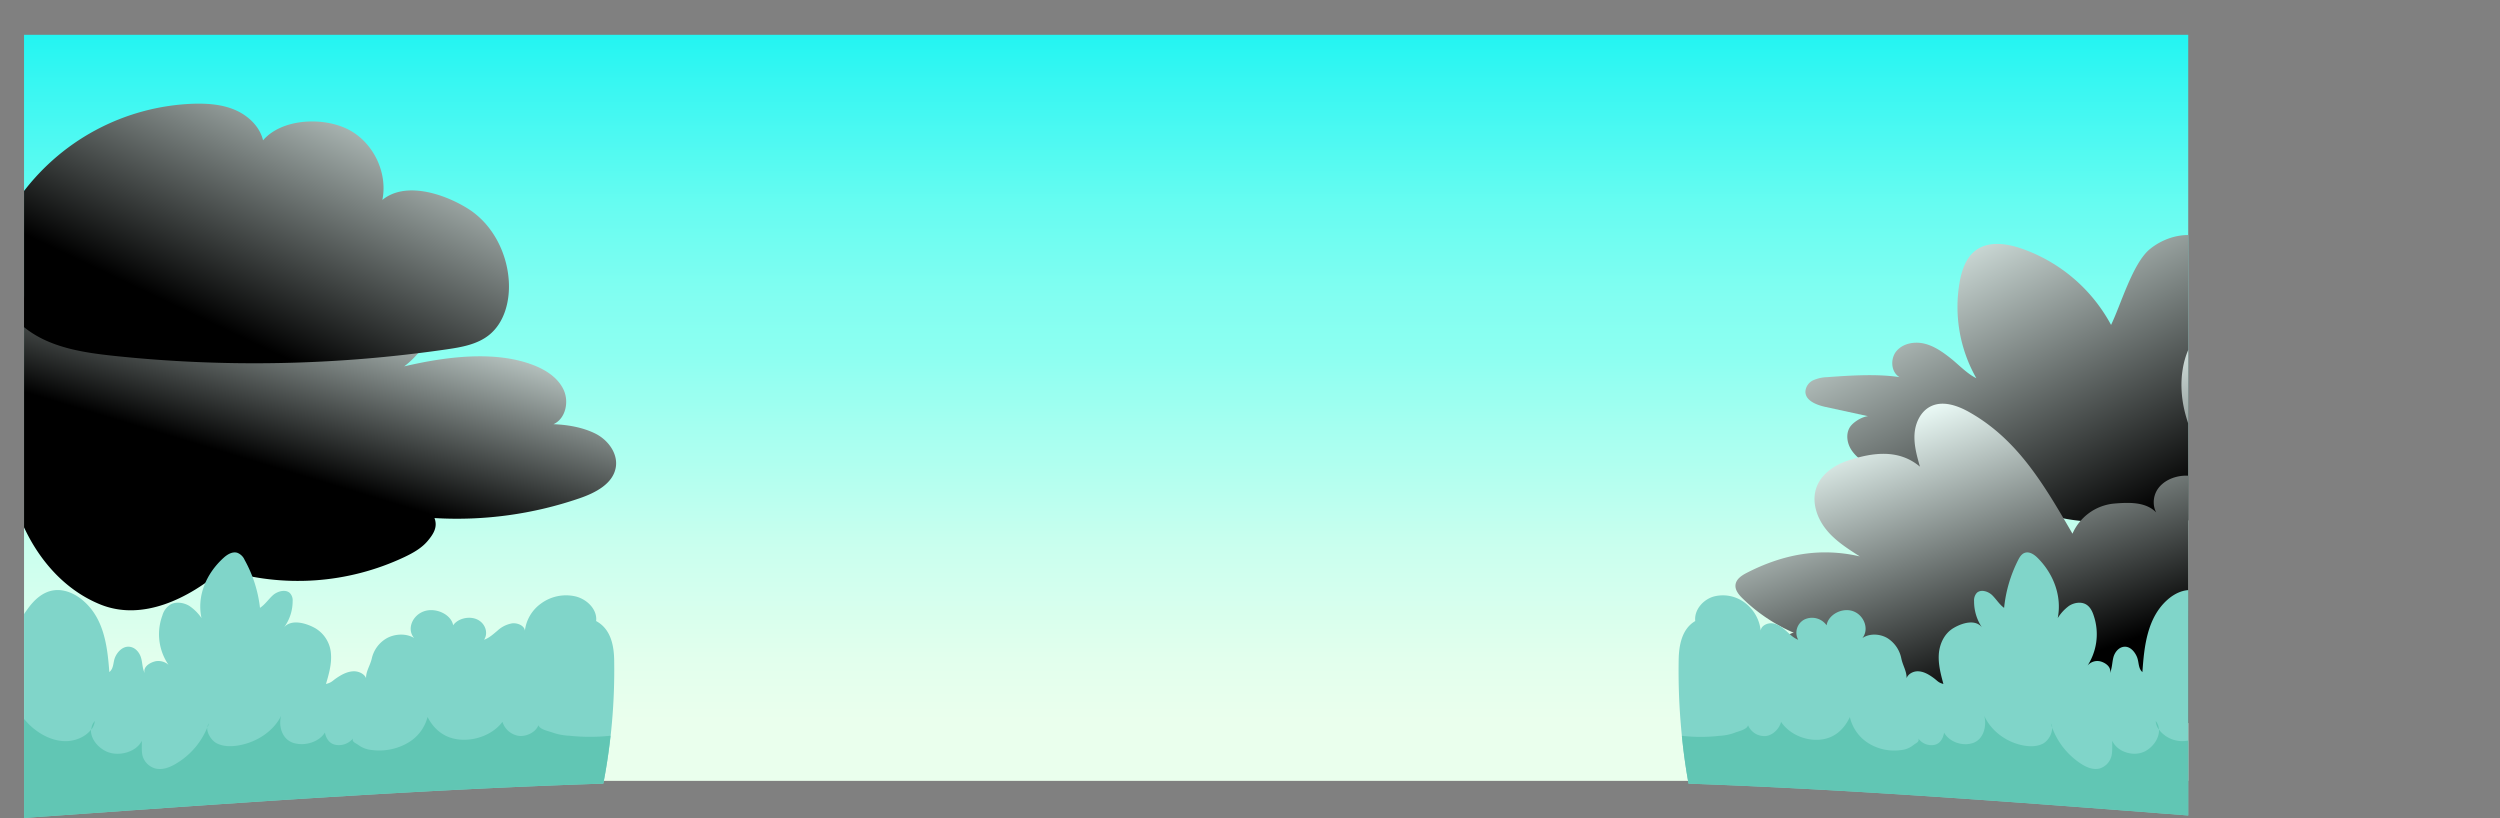<svg xmlns="http://www.w3.org/2000/svg" xmlns:xlink="http://www.w3.org/1999/xlink" viewBox="0 0 1155.17 378.1"><rect x="0" y="0" width="1155.17" height="378.1" fill="#808080" stroke="none"/><defs><style>.cls-1{fill:none;}.cls-2{isolation:isolate;}.cls-3{clip-path:url(#clip-path);}.cls-4{fill:url(#Áåçûìÿííûé_ãðàäèåíò_241);}.cls-5{mix-blend-mode:screen;}.cls-6{fill:url(#Áåçûìÿííûé_ãðàäèåíò_240);}.cls-7{fill:url(#Áåçûìÿííûé_ãðàäèåíò_239);}.cls-8{fill:url(#Áåçûìÿííûé_ãðàäèåíò_238);}.cls-9{fill:url(#Áåçûìÿííûé_ãðàäèåíò_237);}.cls-10{fill:#80d5c9;}.cls-11{fill:#61c6b4;}</style><clipPath id="clip-path" transform="translate(11.11 16.08)"><rect class="cls-1" width="1000" height="500"/></clipPath><linearGradient id="Áåçûìÿííûé_ãðàäèåíò_241" x1="511.11" y1="333.12" x2="511.11" y2="-22.05" gradientUnits="userSpaceOnUse"><stop offset="0" stop-color="#eaffed"/><stop offset="0.08" stop-color="#e2ffed"/><stop offset="0.22" stop-color="#cbffee"/><stop offset="0.38" stop-color="#a5fff0"/><stop offset="0.48" stop-color="#8cfff1"/><stop offset="0.55" stop-color="#82fef1"/><stop offset="0.67" stop-color="#67fcf1"/><stop offset="0.82" stop-color="#3bf7f2"/><stop offset="1" stop-color="#00f2f2"/></linearGradient><linearGradient id="Áåçûìÿííûé_ãðàäèåíò_240" x1="402.71" y1="72.11" x2="516.07" y2="203.85" gradientTransform="matrix(0.97, 0.24, -0.24, 0.97, 566.18, -118.08)" gradientUnits="userSpaceOnUse"><stop offset="0" stop-color="#effffb"/><stop offset="1"/></linearGradient><linearGradient id="Áåçûìÿííûé_ãðàäèåíò_239" x1="122.55" y1="156.38" x2="77.61" y2="284.04" gradientTransform="matrix(-1, 0, 0, 1, 1038.22, 0)" xlink:href="#Áåçûìÿííûé_ãðàäèåíò_240"/><linearGradient id="Áåçûìÿííûé_ãðàäèåíò_238" x1="871.96" y1="106.79" x2="923.47" y2="200.21" gradientTransform="matrix(-0.98, 0.21, 0.21, 0.98, 986.51, -187.89)" xlink:href="#Áåçûìÿííûé_ãðàäèåíò_240"/><linearGradient id="Áåçûìÿííûé_ãðàäèåíò_237" x1="878.57" y1="-3.63" x2="944.95" y2="136.29" gradientTransform="matrix(-1, 0, 0, 1, 1038.22, 0)" xlink:href="#Áåçûìÿííûé_ãðàäèåíò_240"/></defs><title>school_sky</title><g class="cls-2"><g id="layer_1" data-name="layer 1"><g class="cls-3"><rect class="cls-4" x="3.69" width="1014.84" height="360.82"/><g class="cls-5"><path class="cls-6" d="M964.34,134.05A74.81,74.81,0,0,0,922.77,98.7c-6.85-2.33-15-3.45-20.85.82-4.58,3.34-6.56,9.19-7.55,14.77a66.69,66.69,0,0,0,7.72,44.39c-4.2-2-8.36-6.45-12-9.31s-7.56-5.61-12.07-6.68-9.77-.13-12.78,3.39-2.65,9.8,1.37,12.11c-10.26-1.6-23.05-.77-33.4,0a16.92,16.92,0,0,0-6.5,1.44,6.21,6.21,0,0,0-3.6,5.26c0,4.13,5,6.08,9,7l23,5c-2.84-2.34-9.79,1.47-11.61,4.68s-1.08,7.39,1,10.46,5.18,5.22,8.36,7.08c22.13,12.94,48.94,15,74.55,13.9,3.14,9,14.07,10.67,23.57,11.68a222.27,222.27,0,0,0,88.13-8.49c4.35-1.33,9.24-3.36,10.57-7.71s-1.85-9.05-6-11-8.84-1.89-13.38-1.78c35-3.3,66.21-11.93,96.24-30.22,5-3,9.89-6.46,13.34-11.17s5.26-11,3.49-16.52-7.77-9.85-13.46-8.53c9.06-1.17,10.53-12.57,10.06-21.69s-6.79-17.26-14.77-21.72-17.38-5.69-26.52-5.54c-35.08.56-69,21.89-84.79,53.23,4.12-5.59,5.32-12.6,5.48-19.55s-2.77-14.14-8.45-18.14c-8.43-5.93-20.62-3.37-28.61,3.14S968.87,124.79,964.34,134.05Z" transform="translate(11.11 16.08)"/></g><g class="cls-5"><path class="cls-7" d="M1073,151.84c-.25-8.74-7.8-15.5-15.53-19.59-8.47-4.48-18.07-7.16-27.64-6.52s-19.07,4.81-25.17,12.2c-7.88,9.54-9.23,23.17-6.49,35.24s9.07,23,15.3,33.64c-4.41-1.54-11-3.37-15.62-3.07s-9.4,2.37-12,6.25-2.45,9.69,1,12.81c-4.47-7-13-6.9-21.28-6.18a23.35,23.35,0,0,0-19.05,13.9c-13-22.35-25.18-43.48-47.7-56.17-5.46-3.08-12.23-5.44-17.84-2.65-4.61,2.29-7.1,7.59-7.44,12.71s1.07,10.2,2.49,15.14c-9.64-8.11-21.57-6.74-33.51-2.74-6.24,2.09-12.23,6.3-14.37,12.53-2.2,6.4.16,13.65,4.36,19s10,9,15.71,12.67c-18.28-4.24-35.48-1-52.18,7.58-2.36,1.2-4.92,2.9-5.23,5.53-.28,2.45,1.52,4.6,3.28,6.32a78.23,78.23,0,0,0,23.66,15.86c-5.65.76-3.54,8.86-.8,13.85s8.36,7.59,13.66,9.68c54.32,21.38,114.46,22.88,172.63,17.94,17.9-1.52,36.42-3.84,51.69-13.31,21.83-13.54,33.18-39.79,35.14-65.4S1073.73,177.52,1073,151.84Z" transform="translate(11.11 16.08)"/></g><g class="cls-5"><path class="cls-8" d="M-.37,123.17A70.43,70.43,0,0,1,42.82,76.43c7.25-2.62,15.57-4,22.5-.56,7.52,3.69,11.59,12.06,13.46,20.23a64,64,0,0,1-12.53,53.81c6.8-9,16.94-14.09,27.24-18.63a17.07,17.07,0,0,1,7.65-1.87c2.64.13,5.38,1.58,6.31,4.06s-.66,5.79-3.3,6c12.26-18.92,36.67-27.69,59.19-29,6.82-.39,14.19.4,19.38,4.82,5.61,4.79,7.39,13.1,5.56,20.24s-6.77,13.17-12.6,17.68c18.92-4.42,42.16-7.6,60.21-.38,5.62,2.25,11.08,5.89,13.53,11.43s.74,13.17-4.78,15.67c6.51.24,13.54,1.44,19.37,4.35s10.51,9.19,9.41,15.61c-1.29,7.57-9.38,11.74-16.65,14.24a174.48,174.48,0,0,1-67.12,9.17c1.54,4.08-.34,7.22-3.14,10.56s-6.71,5.53-10.65,7.41a115.3,115.3,0,0,1-84,5.73C76,260.62,54.57,271.1,35.17,263.19,11.65,253.6-3.19,229-7.24,203.88S-7.11,147.66-.37,123.17Z" transform="translate(11.11 16.08)"/></g><g class="cls-5"><path class="cls-9" d="M-2.47,75.53A103.23,103.23,0,0,1,78.67,31.84c6.5-.15,13.16.36,19.11,3s11.14,7.59,12.66,13.91c8.53-9.93,27.27-10.95,39-5.19s18.73,19.91,16.13,32.74c10.39-8.54,27.83-3.19,39.28,3.86S223.21,100.48,224,113.9c.53,9.16-2,19.12-9.16,24.84-5.43,4.33-12.64,5.6-19.52,6.6a617,617,0,0,1-153.91,3C26.73,146.78,11.3,144.36-.1,135-15.17,122.63-13.58,91.56-2.47,75.53Z" transform="translate(11.11 16.08)"/></g><path class="cls-10" d="M267.68,346a274.87,274.87,0,0,0,5-57.18c-.12-6.73-1.6-14.32-8.34-17.93.61-4.91-3.62-9.76-9.19-11.31a19.5,19.5,0,0,0-16.33,3.26,18.1,18.1,0,0,0-7.4,12.53c-.15-2.26-3.24-3.72-5.9-3.42a13.35,13.35,0,0,0-6.8,3.41c-1.92,1.58-3.69,3.28-6.16,4.18,2.08-3.16.58-7.62-3.16-9.38s-9-.45-11.12,2.69c-.86-5-8-8.37-13.45-6.48s-8.08,8.32-4.58,12.37c-3.61-2.25-8.9-2-12.65.09a14.42,14.42,0,0,0-6.93,9.4c-.87,3.71-3.26,6.59-2.49,10.32.3-2.45-2.8-4.47-5.73-4.45s-5.57,1.46-7.88,3-2.25,2.12-5.05,2.87c1.33-4.55,2.67-9.18,2.3-13.85a14.86,14.86,0,0,0-7.38-12c-4.64-2.55-11.17-4.11-14.33-.27a20.36,20.36,0,0,0,4-12.17,4.78,4.78,0,0,0-1.42-3.86c-2.09-1.73-5.75-.64-7.75,1.18s-3.6,4.28-5.92,5.79a59.06,59.06,0,0,0-7.1-22.15,6.08,6.08,0,0,0-3.42-3.31c-2.29-.65-4.64.83-6.28,2.33C84,249.09,79.81,259.53,82,269.51a21.06,21.06,0,0,0-5.68-5.65c-2.41-1.44-5.76-2-8.32-.8a8.59,8.59,0,0,0-4.07,5.22,25,25,0,0,0,3.81,24.18c-1.15-2.38-4.68-3.71-7.55-2.85s-5.29,2.91-4.42,5.37c-1.15-2.27-1-4.84-1.74-7.24s-2.74-4.89-5.66-5-5.21,2.42-6.26,4.8-.53,5.16-2.7,6.92c-.9-12-2.43-25.21-12.73-33.53-3.38-2.72-7.93-4.8-12.56-4.29-5.54.62-9.6,4.67-12.49,8.7A53.07,53.07,0,0,0-7.93,305.6C-4.6,324.23-8.26,344-2,362,88.82,355.63,176.65,349,267.68,346Z" transform="translate(11.11 16.08)"/><path class="cls-11" d="M31.08,321.06a7.79,7.79,0,0,0,1.62-4A6.39,6.39,0,0,0,31.08,321.06Z" transform="translate(11.11 16.08)"/><path class="cls-11" d="M-8.68,295.08q.18,1.49.45,3a44.3,44.3,0,0,0,1.36,5.36l-.78-17A51.34,51.34,0,0,0-8.68,295.08Z" transform="translate(11.11 16.08)"/><path class="cls-11" d="M84.75,320.14c.26-.67.51-1.34.71-2A3.43,3.43,0,0,0,84.75,320.14Z" transform="translate(11.11 16.08)"/><path class="cls-11" d="M-7.77,306.64C-4.74,325-8.15,344.28-2,362c90.79-6.4,178.62-13,269.65-16q2.13-11,3.34-22.12a89.3,89.3,0,0,1-19,0,27.21,27.21,0,0,1-7.29-1.31c-2.28-.86-6.42-1.52-7-3.57-1.19,3-4.9,5.13-8.64,5a9.36,9.36,0,0,1-8-6.55c-4,5.4-11.63,8.71-19.14,8.25s-12.46-4.66-15.47-10.48a19.41,19.41,0,0,1-9.2,12,26.34,26.34,0,0,1-16.52,3.26,12.17,12.17,0,0,1-5.88-2.07c-1.59-1.22-3.56-1.61-2.83-3.32a8.4,8.4,0,0,1-8,3c-3-.5-4.53-3.1-5-5.69-2.58,4.28-9.2,6.47-14.54,4.8s-7-7.91-5.67-12.57c-3.37,6.91-11,12.23-19.69,13.72-3.49.6-7.36.56-10.32-1.11-2.29-1.29-4.29-4.53-4.17-7.08a34.54,34.54,0,0,1-14,16.38c-2.89,1.82-6.54,3.35-10,2.46a8.48,8.48,0,0,1-5.53-4.87c-1-2.18-.57-5.56-.7-7.88-2.48,5.13-10.74,7.56-16.47,4.84-4.19-2-7.23-6.17-7-10-2.44,3.23-7.22,5.34-11.89,5.3C12.8,326.3,7,323.08,2.72,319.05a36.89,36.89,0,0,1-9.59-15.64l0,.39C-7.16,304.75-7.47,305.69-7.77,306.64Z" transform="translate(11.11 16.08)"/><path class="cls-10" d="M769.11,346a297.33,297.33,0,0,1-4.56-57.18c.11-6.73,1.47-14.32,7.66-17.93-.56-4.91,3.33-9.76,8.44-11.31a16.76,16.76,0,0,1,15,3.26,18.44,18.44,0,0,1,6.8,12.53c.14-2.26,3-3.72,5.43-3.42s4.47,1.83,6.24,3.41,3.39,3.28,5.65,4.18a6.87,6.87,0,0,1,2.91-9.38,8.24,8.24,0,0,1,10.22,2.69c.79-5,7.3-8.37,12.35-6.48s7.42,8.32,4.21,12.37c3.31-2.25,8.17-2,11.62.09a14.37,14.37,0,0,1,6.36,9.4c.81,3.71,3,6.59,2.3,10.32-.29-2.45,2.57-4.47,5.26-4.45s5.11,1.46,7.23,3,2.07,2.12,4.64,2.87c-1.22-4.55-2.45-9.18-2.11-13.85s2.51-9.46,6.78-12,10.26-4.11,13.16-.27a21.6,21.6,0,0,1-3.65-12.17,5.09,5.09,0,0,1,1.31-3.86c1.92-1.73,5.29-.64,7.12,1.18s3.31,4.28,5.44,5.79a62.7,62.7,0,0,1,6.52-22.15c.69-1.36,1.58-2.83,3.14-3.31,2.11-.65,4.26.83,5.78,2.33,7.5,7.44,11.33,17.88,9.34,27.86a20.37,20.37,0,0,1,5.22-5.65c2.21-1.44,5.29-2,7.64-.8,2,1.06,3.08,3.17,3.74,5.22a26.78,26.78,0,0,1-3.5,24.18,5.89,5.89,0,0,1,6.94-2.85c2.64.85,4.86,2.91,4.06,5.37,1.05-2.27,1-4.84,1.6-7.24s2.51-4.89,5.2-5,4.78,2.42,5.74,4.8.49,5.16,2.49,6.92c.82-12,2.23-25.21,11.69-33.53,3.11-2.72,7.28-4.8,11.54-4.29,5.09.62,8.81,4.67,11.47,8.7a56.76,56.76,0,0,1,8.76,40.22c-3.07,18.63.3,38.35-5.48,56.43C933.41,355.63,852.73,349,769.11,346Z" transform="translate(11.11 16.08)"/><path class="cls-11" d="M986.45,321.06a8.27,8.27,0,0,1-1.49-4A6.71,6.71,0,0,1,986.45,321.06Z" transform="translate(11.11 16.08)"/><path class="cls-11" d="M1023,295.08q-.16,1.49-.42,3a47.77,47.77,0,0,1-1.24,5.36l.71-17A55.71,55.71,0,0,1,1023,295.08Z" transform="translate(11.11 16.08)"/><path class="cls-11" d="M937.15,320.14c-.24-.67-.47-1.34-.66-2A3.6,3.6,0,0,1,937.15,320.14Z" transform="translate(11.11 16.08)"/><path class="cls-11" d="M1022.14,306.64c-2.78,18.32.35,37.64-5.33,55.39-83.4-6.4-164.08-13-247.7-16q-2-11-3.08-22.12a75.45,75.45,0,0,0,17.45,0,23.16,23.16,0,0,0,6.7-1.31c2.09-.86,5.9-1.52,6.43-3.57a8.16,8.16,0,0,0,7.94,5c3.43-.17,6.58-3.47,7.31-6.55,3.64,5.4,10.68,8.71,17.58,8.25s11.45-4.66,14.22-10.48a19.26,19.26,0,0,0,8.44,12,22.56,22.56,0,0,0,15.17,3.26,10.63,10.63,0,0,0,5.41-2.07c1.46-1.22,3.27-1.61,2.6-3.32a7.42,7.42,0,0,0,7.33,3c2.8-.5,4.15-3.1,4.58-5.69,2.36,4.28,8.45,6.47,13.36,4.8s6.46-7.91,5.2-12.57c3.1,6.91,10.11,12.23,18.09,13.72,3.2.6,6.76.56,9.48-1.11a9,9,0,0,0,3.83-7.08A34,34,0,0,0,950,336.52c2.66,1.82,6,3.35,9.18,2.46a8,8,0,0,0,5.08-4.86c.88-2.19.53-5.57.65-7.89,2.28,5.13,9.86,7.56,15.12,4.84,3.85-2,6.64-6.17,6.46-10a13.52,13.52,0,0,0,10.93,5.3c5.87-.06,11.23-3.28,15.13-7.31a37.59,37.59,0,0,0,8.81-15.64l0,.39Z" transform="translate(11.11 16.08)"/></g></g></g></svg>
